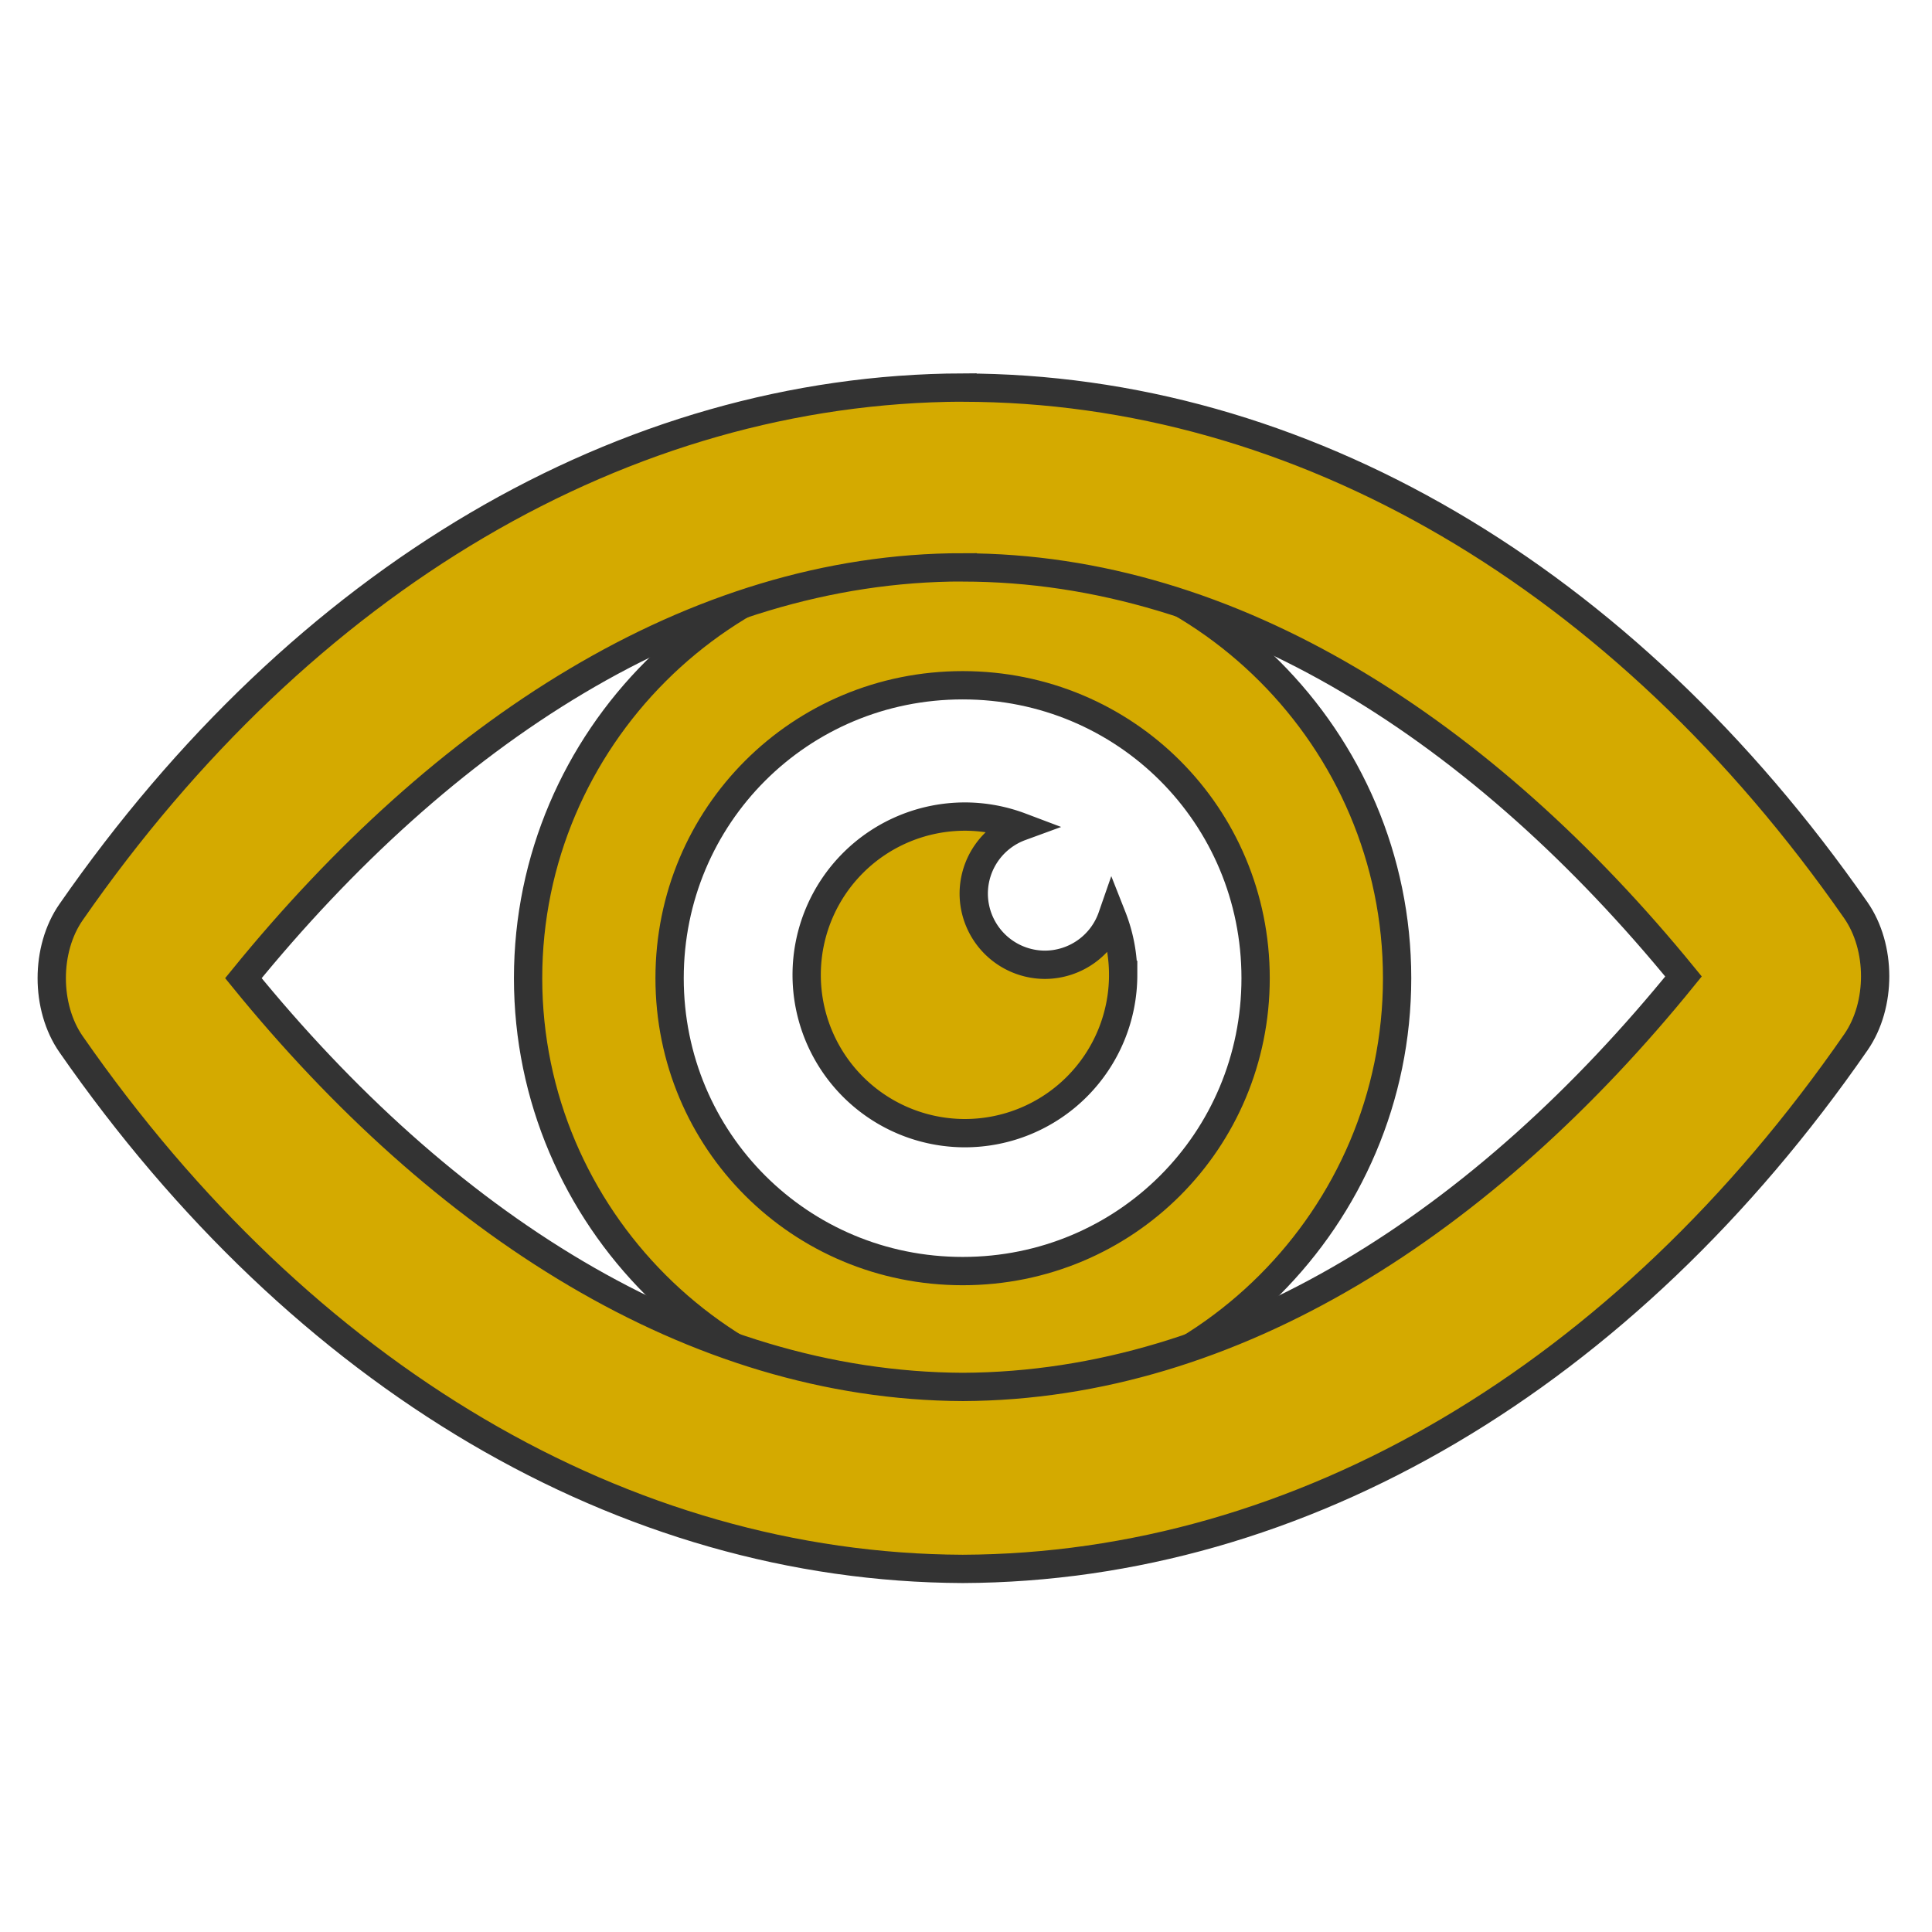 <?xml version="1.0" encoding="UTF-8" standalone="no"?>
<!-- Created with Inkscape (http://www.inkscape.org/) -->

<svg
   version="1.1"
   id="svg2"
   width="20.48"
   height="20.48"
   viewBox="0 0 20.48 20.48"
   sodipodi:docname="icon_visible_on.svg"
   inkscape:version="1.2.2 (b0a8486541, 2022-12-01)"
   xml:space="preserve"
   xmlns:inkscape="http://www.inkscape.org/namespaces/inkscape"
   xmlns:sodipodi="http://sodipodi.sourceforge.net/DTD/sodipodi-0.dtd"
   xmlns="http://www.w3.org/2000/svg"
   xmlns:svg="http://www.w3.org/2000/svg"><defs
     id="defs6"><clipPath
       clipPathUnits="userSpaceOnUse"
       id="clipPath405"><rect
         style="fill:#ffffff;stroke:none;stroke-width:0.756;stroke-linecap:square;stroke-linejoin:round;-inkscape-stroke:none;stop-color:#000000"
         id="rect407"
         width="11.971"
         height="6.717"
         x="-13.068"
         y="14.93"
         rx="1.08"
         ry="0.941" /></clipPath><clipPath
       clipPathUnits="userSpaceOnUse"
       id="clipPath463"><rect
         style="fill:#ffffff;stroke:none;stroke-width:0.756;stroke-linecap:square;stroke-linejoin:round;-inkscape-stroke:none;stop-color:#000000"
         id="rect465"
         width="12.838"
         height="6.537"
         x="23.137"
         y="12.368"
         rx="1.08"
         ry="0.941" /></clipPath></defs><sodipodi:namedview
     id="namedview4"
     pagecolor="#ffffff"
     bordercolor="#000000"
     borderopacity="0.25"
     inkscape:showpageshadow="2"
     inkscape:pageopacity="0.0"
     inkscape:pagecheckerboard="true"
     inkscape:deskcolor="#d1d1d1"
     showgrid="false"
     inkscape:zoom="45.254836"
     inkscape:cx="12.495902"
     inkscape:cy="7.9439024"
     inkscape:window-width="1852"
     inkscape:window-height="1052"
     inkscape:window-x="68"
     inkscape:window-y="0"
     inkscape:window-maximized="1"
     inkscape:current-layer="g8" /><g
     inkscape:groupmode="layer"
     inkscape:label="Image"
     id="g8"><path
       style="color:#000000;fill:#d4aa00;stroke-linecap:butt;stroke-linejoin:miter;-inkscape-stroke:none;font-variation-settings:normal;opacity:1;vector-effect:none;fill-opacity:1;stroke:#333333;stroke-width:0.3;stroke-miterlimit:4;stroke-dasharray:none;stroke-dashoffset:0;stroke-opacity:1;stop-color:#000000;stop-opacity:1"
       d="m 10.205,5.764 c -2.535,0 -4.607,2.07 -4.607,4.605 0,2.535 2.072,4.605 4.607,4.605 2.535,0 4.605,-2.07 4.605,-4.605 0,-2.535 -2.07,-4.605 -4.605,-4.605 z m 0,1.5 c 1.724,0 3.105,1.381 3.105,3.105 0,1.724 -1.381,3.105 -3.105,3.105 -1.724,0 -3.107,-1.381 -3.107,-3.105 0,-1.724 1.383,-3.105 3.107,-3.105 z"
       id="path519" /><path
       id="path1127"
       style="fill:#d4aa00;stroke:#333333;stroke-width:0.3;stroke-linecap:butt;stroke-linejoin:miter;stroke-dasharray:none;stop-color:#000000;font-variation-settings:normal;opacity:1;vector-effect:none;fill-opacity:1;stroke-miterlimit:4;stroke-dashoffset:0;stroke-opacity:1;-inkscape-stroke:none;stop-opacity:1"
       d="M 10.229 8.656 A 1.678 1.678 0 0 0 8.551 10.334 A 1.678 1.678 0 0 0 10.229 12.012 A 1.678 1.678 0 0 0 11.906 10.334 A 1.678 1.678 0 0 0 11.789 9.719 A 0.756 0.756 0 0 1 11.078 10.227 A 0.756 0.756 0 0 1 10.322 9.471 A 0.756 0.756 0 0 1 10.818 8.764 A 1.678 1.678 0 0 0 10.229 8.656 z " /><path
       style="color:#000000;font-variation-settings:normal;opacity:1;vector-effect:none;fill:#d4aa00;fill-opacity:1;stroke:#333333;stroke-width:0.3;stroke-linecap:butt;stroke-linejoin:miter;stroke-miterlimit:4;stroke-dasharray:none;stroke-dashoffset:0;stroke-opacity:1;-inkscape-stroke:none;stop-color:#000000;stop-opacity:1"
       d="M 10.203,4.108 C 6.626,4.122 3.209,6.132 0.754,9.668 c -0.274,0.393 -0.274,1.009 0,1.402 2.456,3.536 5.872,5.546 9.449,5.561 0.001,5e-6 0.003,5e-6 0.004,0 3.585,-0.014 7.01,-2.034 9.467,-5.584 0.272,-0.394 0.271,-1.007 -0.002,-1.399 -2.462,-3.534 -5.886,-5.537 -9.467,-5.539 -6.67e-4,-1.2e-6 -0.001,-1.2e-6 -0.002,0 z m 0.002,1.907 h 0.002 c 2.863,0 5.528,1.75 7.639,4.336 -2.107,2.6 -4.772,4.339 -7.639,4.351 C 7.346,14.69 4.686,12.958 2.58,10.369 4.686,7.781 7.345,6.014 10.205,6.014 Z"
       id="circle1131"
       sodipodi:nodetypes="cccscccscccscccsc" /></g></svg>
